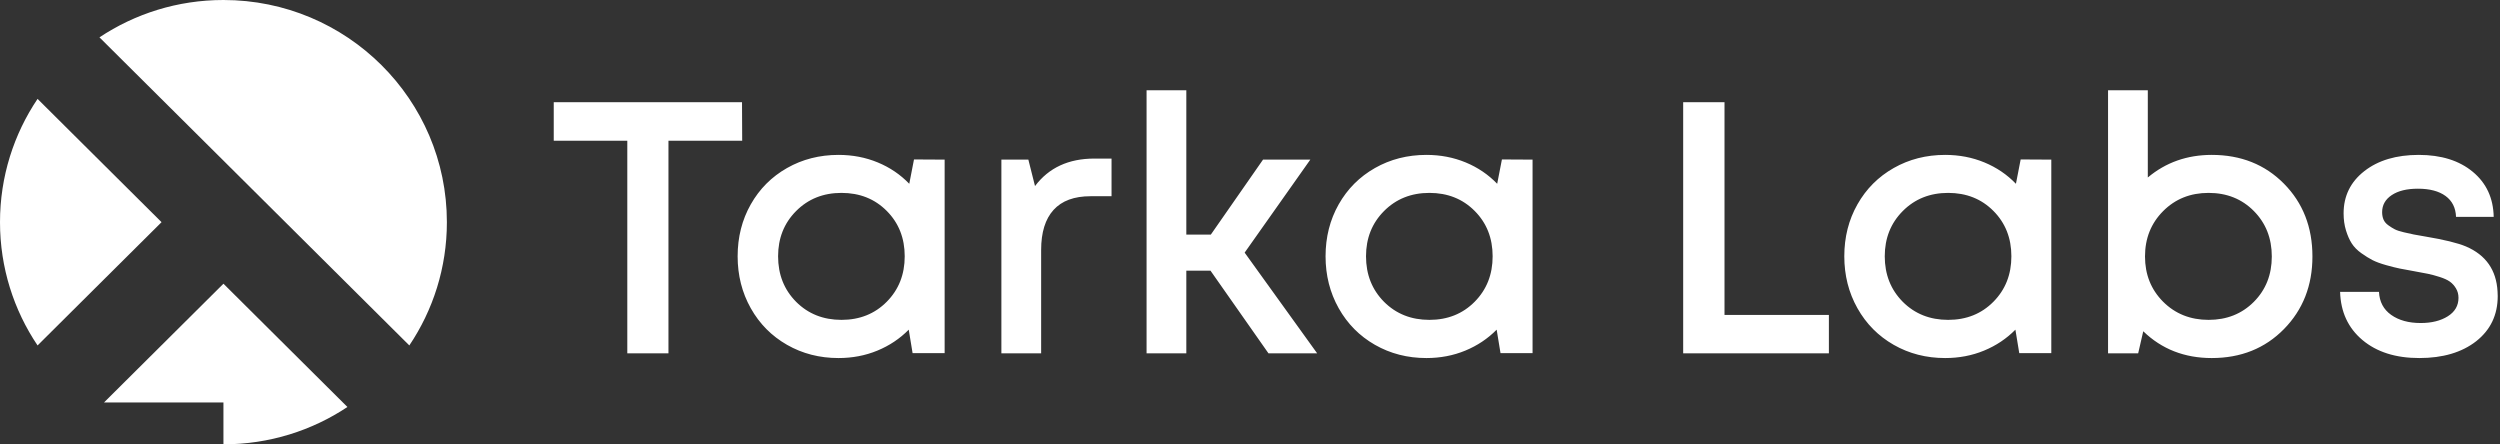 <?xml version="1.0" encoding="UTF-8"?>
<svg width="467px" height="83px" viewBox="0 0 467 83" version="1.1" xmlns="http://www.w3.org/2000/svg" xmlns:xlink="http://www.w3.org/1999/xlink">
    <rect x="0" y="0" width="467" height="83" fill="#333333" stroke="none"/>
    <!-- Generator: Sketch 52.5 (67469) - http://www.bohemiancoding.com/sketch -->
    <title>Group 26 Copy 2</title>
    <desc>Created with Sketch.</desc>
    <g id="Brand-Document" stroke="none" stroke-width="1" fill="none" fill-rule="evenodd">
        <g id="Doc" transform="translate(-785, -1958)" fill="#FFFFFF">
            <g id="Group-5" transform="translate(135, 1674)">
                <g id="Group-26-Copy-2" transform="translate(650, 283)">
                    <path d="M47.521,36.752 L18.579,7.976 C25.207,3.572 33.169,1 41.739,1 C64.79,1 83.478,19.58 83.478,42.5 C83.478,51.021 80.891,58.938 76.462,65.528 L47.521,36.752 Z M7.016,19.472 L30.177,42.501 L7.016,65.529 C2.586,58.94 -1.59872116e-14,51.021 -1.59872116e-14,42.501 C-1.59872116e-14,33.98 2.586,26.061 7.016,19.472 Z M64.899,77.025 C58.272,81.43 50.309,84 41.739,84 L41.739,76.175 L19.434,76.175 L41.739,53.997 L64.899,77.025 Z" id="Combined-Shape"></path>
                    <path d="M138.608,20.087 L138.641,27.284 L124.868,27.284 L124.868,67 L117.18,67 L117.18,27.284 L103.439,27.284 L103.439,20.087 L138.608,20.087 Z M170.734,30.785 L176.459,30.817 L176.459,66.967 L170.472,66.967 L169.752,62.583 C168.095,64.263 166.143,65.566 163.896,66.493 C161.65,67.42 159.229,67.883 156.634,67.883 C153.101,67.883 149.895,67.06 147.016,65.413 C144.137,63.767 141.879,61.488 140.244,58.576 C138.608,55.664 137.79,52.431 137.79,48.876 C137.79,45.299 138.608,42.066 140.244,39.176 C141.879,36.286 144.137,34.023 147.016,32.388 C149.895,30.752 153.101,29.934 156.634,29.934 C159.251,29.934 161.694,30.403 163.962,31.341 C166.23,32.279 168.193,33.609 169.851,35.332 L170.734,30.785 Z M148.717,57.382 C150.963,59.628 153.788,60.751 157.19,60.751 C160.592,60.751 163.411,59.623 165.647,57.365 C167.882,55.108 169,52.278 169,48.876 C169,45.474 167.882,42.649 165.647,40.403 C163.411,38.156 160.592,37.033 157.19,37.033 C153.788,37.033 150.963,38.162 148.717,40.419 C146.47,42.677 145.347,45.495 145.347,48.876 C145.347,52.278 146.47,55.114 148.717,57.382 Z M204.43,30.621 L207.636,30.621 L207.636,37.655 L203.71,37.655 C200.657,37.655 198.356,38.505 196.808,40.207 C195.259,41.908 194.485,44.405 194.485,47.698 L194.485,67 L187.059,67 L187.059,30.817 L192.097,30.817 L193.34,35.757 C195.913,32.333 199.61,30.621 204.43,30.621 Z M236.949,67 L226.12,51.559 L221.605,51.559 L221.605,67 L214.179,67 L214.179,17.862 L221.605,17.862 L221.605,44.819 L226.186,44.819 L235.935,30.817 L244.768,30.817 L232.5,48.189 L246.043,67 L236.949,67 Z M280.558,30.785 L286.283,30.817 L286.283,66.967 L280.296,66.967 L279.576,62.583 C277.919,64.263 275.967,65.566 273.72,66.493 C271.474,67.42 269.053,67.883 266.458,67.883 C262.924,67.883 259.718,67.06 256.839,65.413 C253.96,63.767 251.703,61.488 250.067,58.576 C248.432,55.664 247.614,52.431 247.614,48.876 C247.614,45.299 248.432,42.066 250.067,39.176 C251.703,36.286 253.96,34.023 256.839,32.388 C259.718,30.752 262.924,29.934 266.458,29.934 C269.075,29.934 271.517,30.403 273.786,31.341 C276.054,32.279 278.017,33.609 279.674,35.332 L280.558,30.785 Z M258.541,57.382 C260.787,59.628 263.611,60.751 267.014,60.751 C270.416,60.751 273.235,59.623 275.47,57.365 C277.706,55.108 278.824,52.278 278.824,48.876 C278.824,45.474 277.706,42.649 275.47,40.403 C273.235,38.156 270.416,37.033 267.014,37.033 C263.611,37.033 260.787,38.162 258.541,40.419 C256.294,42.677 255.171,45.495 255.171,48.876 C255.171,52.278 256.294,55.114 258.541,57.382 Z M322.138,59.835 L341.636,59.835 L341.636,67 L314.417,67 L314.417,20.087 L322.138,20.087 L322.138,59.835 Z M377.459,30.785 L383.184,30.817 L383.184,66.967 L377.197,66.967 L376.478,62.583 C374.82,64.263 372.868,65.566 370.622,66.493 C368.375,67.42 365.954,67.883 363.359,67.883 C359.826,67.883 356.62,67.06 353.741,65.413 C350.862,63.767 348.604,61.488 346.969,58.576 C345.333,55.664 344.515,52.431 344.515,48.876 C344.515,45.299 345.333,42.066 346.969,39.176 C348.604,36.286 350.862,34.023 353.741,32.388 C356.62,30.752 359.826,29.934 363.359,29.934 C365.976,29.934 368.419,30.403 370.687,31.341 C372.955,32.279 374.918,33.609 376.576,35.332 L377.459,30.785 Z M355.442,57.382 C357.688,59.628 360.513,60.751 363.915,60.751 C367.317,60.751 370.136,59.623 372.372,57.365 C374.607,55.108 375.725,52.278 375.725,48.876 C375.725,45.474 374.607,42.649 372.372,40.403 C370.136,38.156 367.317,37.033 363.915,37.033 C360.513,37.033 357.688,38.162 355.442,40.419 C353.195,42.677 352.072,45.495 352.072,48.876 C352.072,52.278 353.195,55.114 355.442,57.382 Z M413.151,29.934 C418.603,29.934 423.102,31.728 426.646,35.316 C430.19,38.903 431.962,43.434 431.962,48.909 C431.962,54.339 430.19,58.859 426.646,62.469 C423.102,66.079 418.603,67.883 413.151,67.883 C408.069,67.883 403.805,66.215 400.359,62.878 L399.411,67 L393.784,67 L393.784,17.862 L401.21,17.862 L401.21,34.154 C404.569,31.341 408.549,29.934 413.151,29.934 Z M404.056,57.349 C406.324,59.617 409.16,60.751 412.562,60.751 C415.964,60.751 418.783,59.628 421.019,57.382 C423.254,55.135 424.372,52.311 424.372,48.909 C424.372,45.506 423.254,42.677 421.019,40.419 C418.783,38.162 415.964,37.033 412.562,37.033 C409.16,37.033 406.33,38.167 404.073,40.436 C401.815,42.704 400.687,45.528 400.687,48.909 C400.687,52.267 401.81,55.081 404.056,57.349 Z M462.55,64.743 C459.868,66.836 456.324,67.883 451.918,67.883 C447.512,67.883 443.974,66.76 441.302,64.514 C438.63,62.267 437.24,59.268 437.131,55.517 L444.394,55.517 C444.481,57.371 445.239,58.805 446.667,59.819 C448.096,60.833 449.933,61.34 452.18,61.34 C454.23,61.34 455.92,60.92 457.25,60.081 C458.581,59.241 459.246,58.091 459.246,56.629 C459.246,55.975 459.088,55.386 458.772,54.863 C458.455,54.339 458.074,53.92 457.627,53.603 C457.18,53.287 456.547,52.998 455.729,52.736 C454.911,52.475 454.181,52.278 453.537,52.147 C452.894,52.017 452.027,51.853 450.937,51.657 C449.824,51.46 448.941,51.297 448.287,51.166 C447.632,51.035 446.782,50.823 445.735,50.528 C444.688,50.234 443.843,49.923 443.199,49.596 C442.556,49.269 441.853,48.832 441.089,48.287 C440.326,47.742 439.732,47.137 439.306,46.471 C438.881,45.806 438.521,44.994 438.227,44.034 C437.932,43.075 437.785,42.017 437.785,40.861 C437.785,37.611 439.077,34.978 441.662,32.96 C444.246,30.943 447.632,29.934 451.82,29.934 C456.007,29.934 459.371,30.986 461.912,33.091 C464.453,35.196 465.756,38.004 465.822,41.515 L458.788,41.515 C458.723,39.814 458.068,38.511 456.825,37.606 C455.582,36.701 453.859,36.248 451.656,36.248 C449.606,36.248 447.981,36.646 446.782,37.442 C445.582,38.238 444.982,39.301 444.982,40.632 C444.982,41.155 445.07,41.619 445.244,42.022 C445.419,42.426 445.719,42.78 446.144,43.085 C446.569,43.391 446.973,43.642 447.354,43.838 C447.736,44.034 448.303,44.22 449.055,44.394 C449.808,44.569 450.424,44.705 450.904,44.803 C451.384,44.901 452.092,45.027 453.03,45.179 C456.563,45.768 459.104,46.39 460.653,47.044 C464.361,48.636 466.323,51.439 466.542,55.452 C466.563,55.713 466.574,55.997 466.574,56.302 C466.574,59.814 465.233,62.627 462.55,64.743 Z" id="Tarka-Labs"></path>
                </g>
            </g>
        </g>
    </g>
</svg>